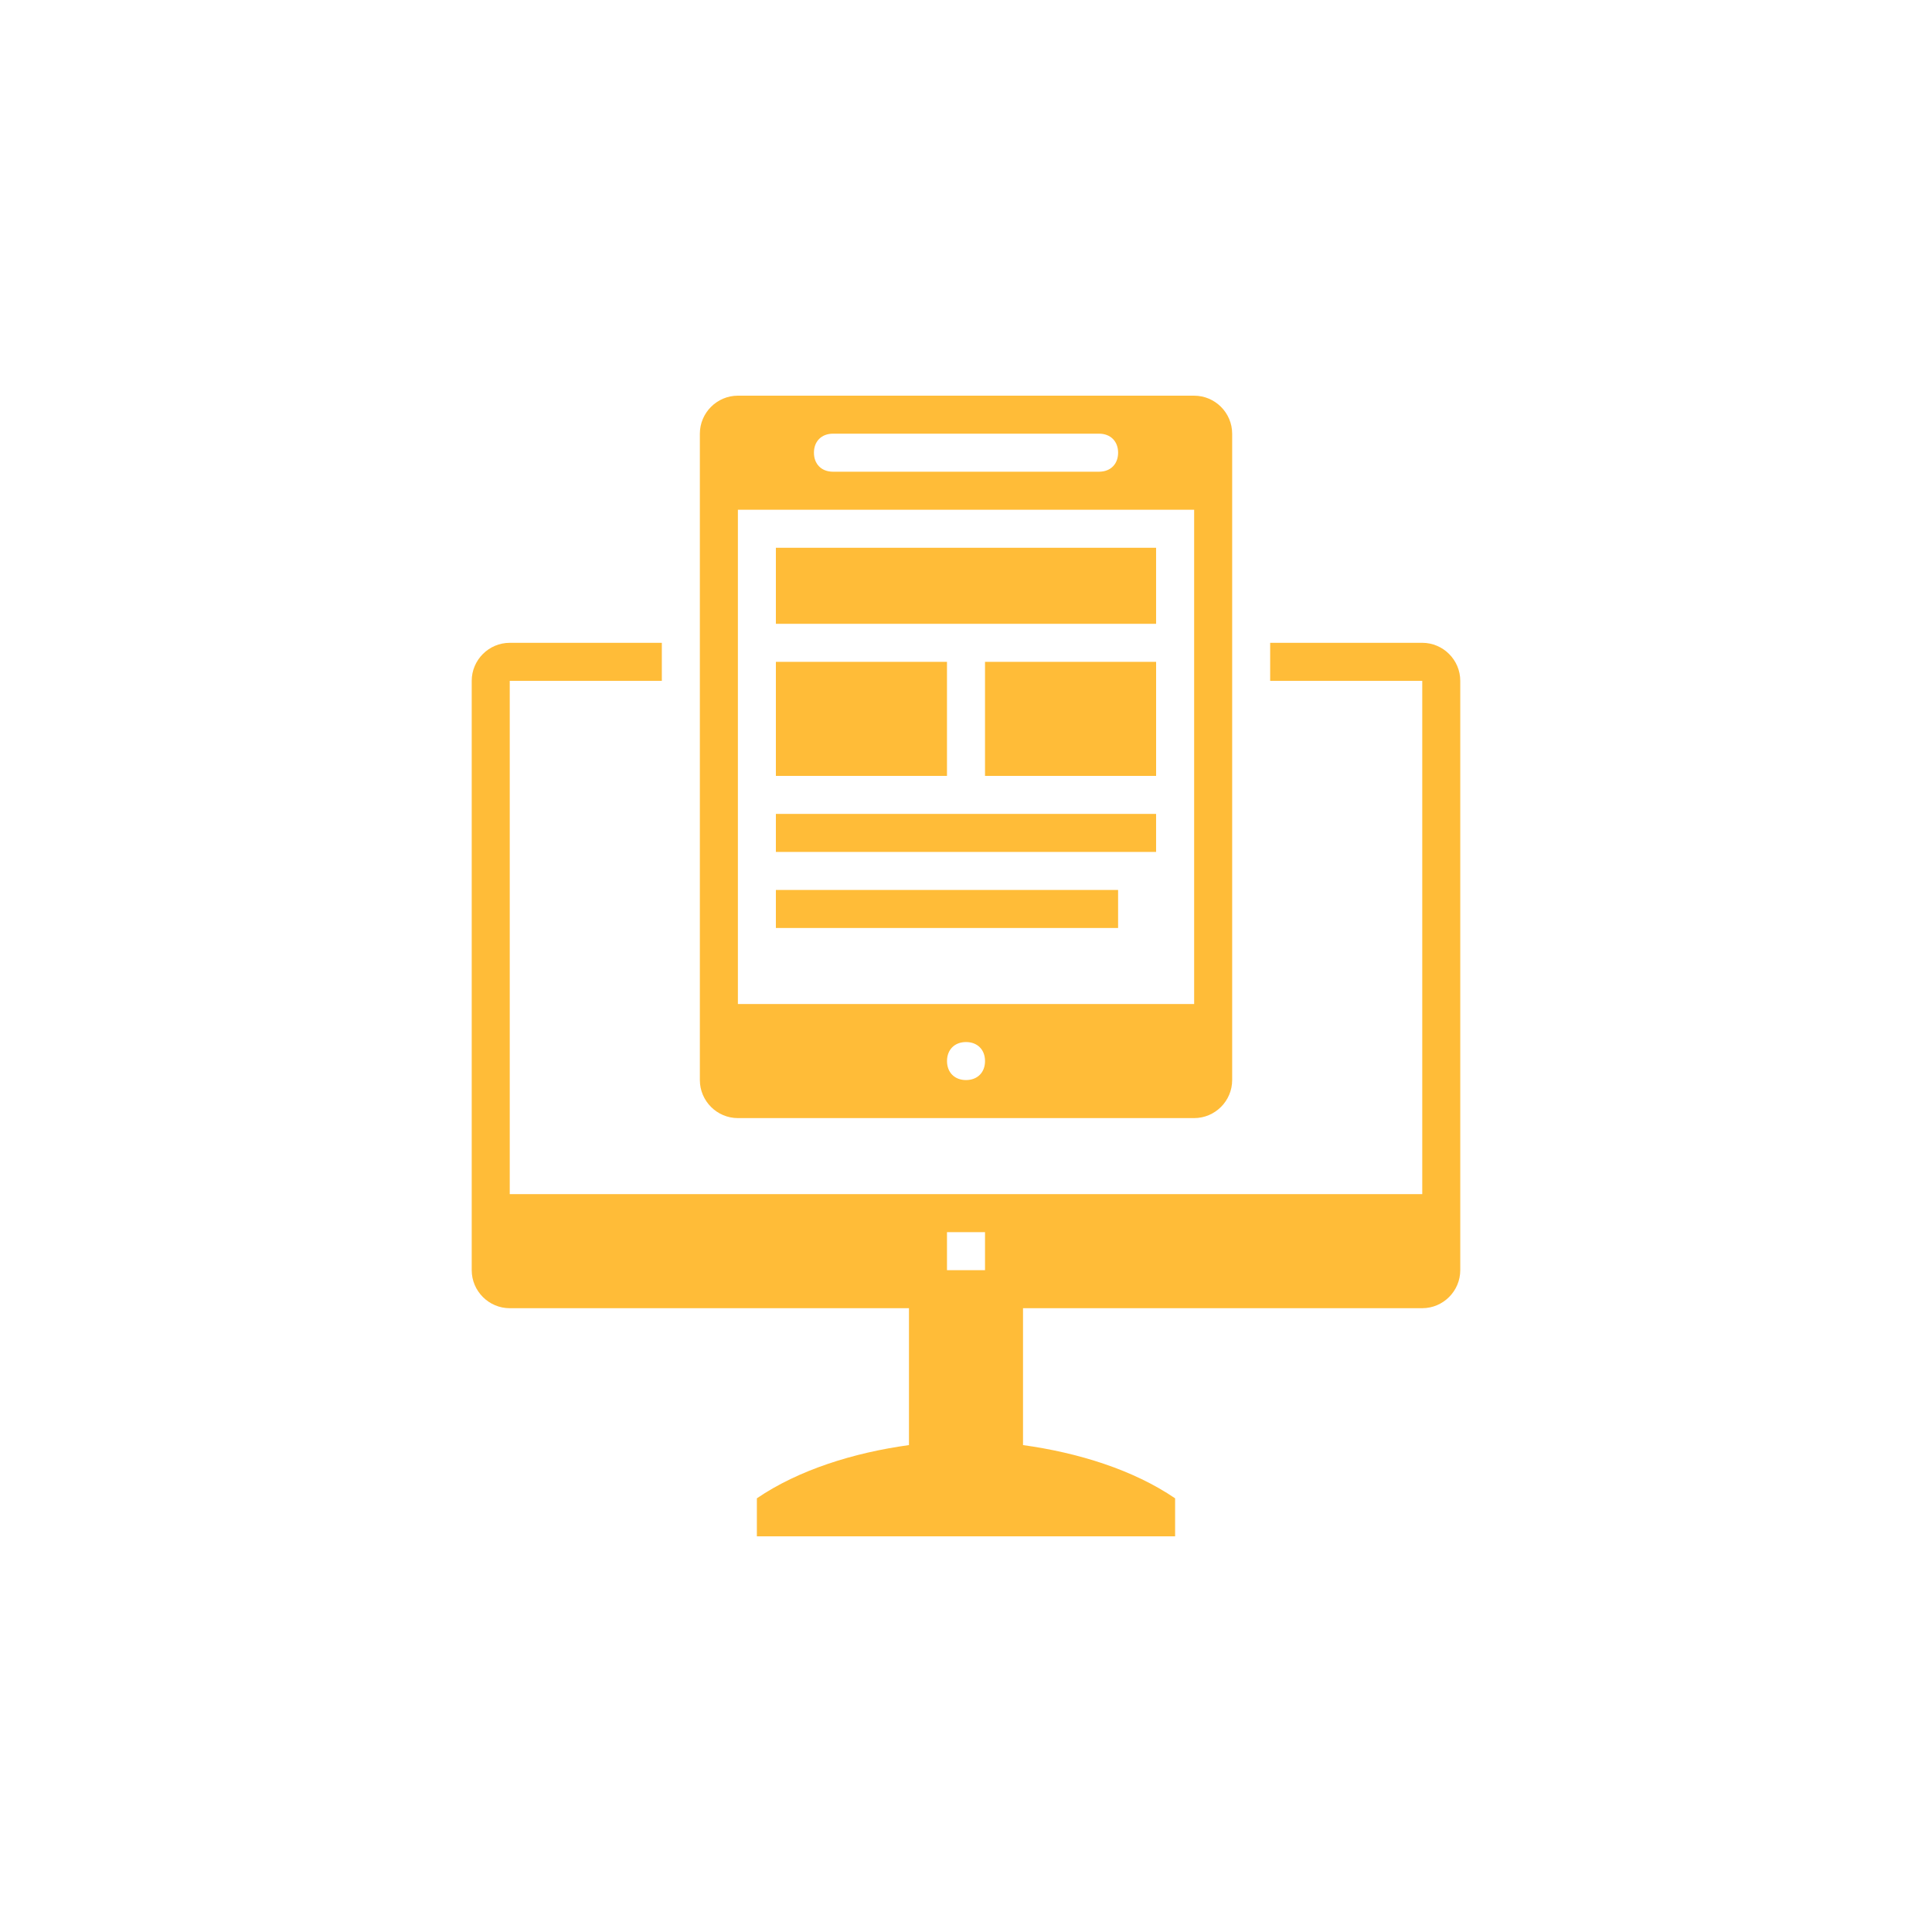 <?xml version="1.0" encoding="UTF-8"?>
<svg width="752pt" height="752pt" version="1.1" viewBox="0 0 752 752" xmlns="http://www.w3.org/2000/svg">
 <g fill="#ffbc38">
  <path d="m553.59 250.21h-59.199v14.801h59.199v199.79l-355.18-0.004v-199.79h59.199v-14.801h-59.199c-8.141 0-14.801 6.66-14.801 14.801v229.39c0 8.141 6.66 14.801 14.801 14.801h155.39v53.277c-21.461 2.961-42.918 9.621-59.199 20.719v14.801h162.79v-14.801c-16.281-11.098-37.738-17.758-59.199-20.719v-53.281h155.39c8.141 0 14.801-6.66 14.801-14.801v-229.39c0-8.141-6.66-14.801-14.801-14.801zm-184.99 229.39h14.801v14.801h-14.801z"/>
  <path d="m464.8 154.01h-177.59c-8.141 0-14.801 6.66-14.801 14.801v251.59c0 8.141 6.66 14.801 14.801 14.801h177.59c8.141 0 14.801-6.66 14.801-14.801v-251.59c0-8.137-6.66-14.797-14.801-14.797zm-140.59 14.797h103.6c4.441 0 7.398 2.961 7.398 7.398 0 4.441-2.961 7.398-7.398 7.398l-103.6 0.004c-4.441 0-7.398-2.961-7.398-7.398 0-4.441 2.961-7.402 7.398-7.402zm51.797 251.59c-4.441 0-7.398-2.961-7.398-7.398 0-4.441 2.961-7.398 7.398-7.398 4.441 0 7.398 2.961 7.398 7.398 0.004 4.441-2.957 7.398-7.398 7.398zm88.797-29.598h-177.59v-192.39h177.59z"/>
  <path d="m302 213.21h147.99v29.598h-147.99z"/>
  <path d="m302 257.61h66.598v44.398h-66.598z"/>
  <path d="m383.4 257.61h66.598v44.398h-66.598z"/>
  <path d="m302 316.8h147.99v14.801h-147.99z"/>
  <path d="m302 346.4h133.2v14.801h-133.2z"/>
 </g>
</svg>

